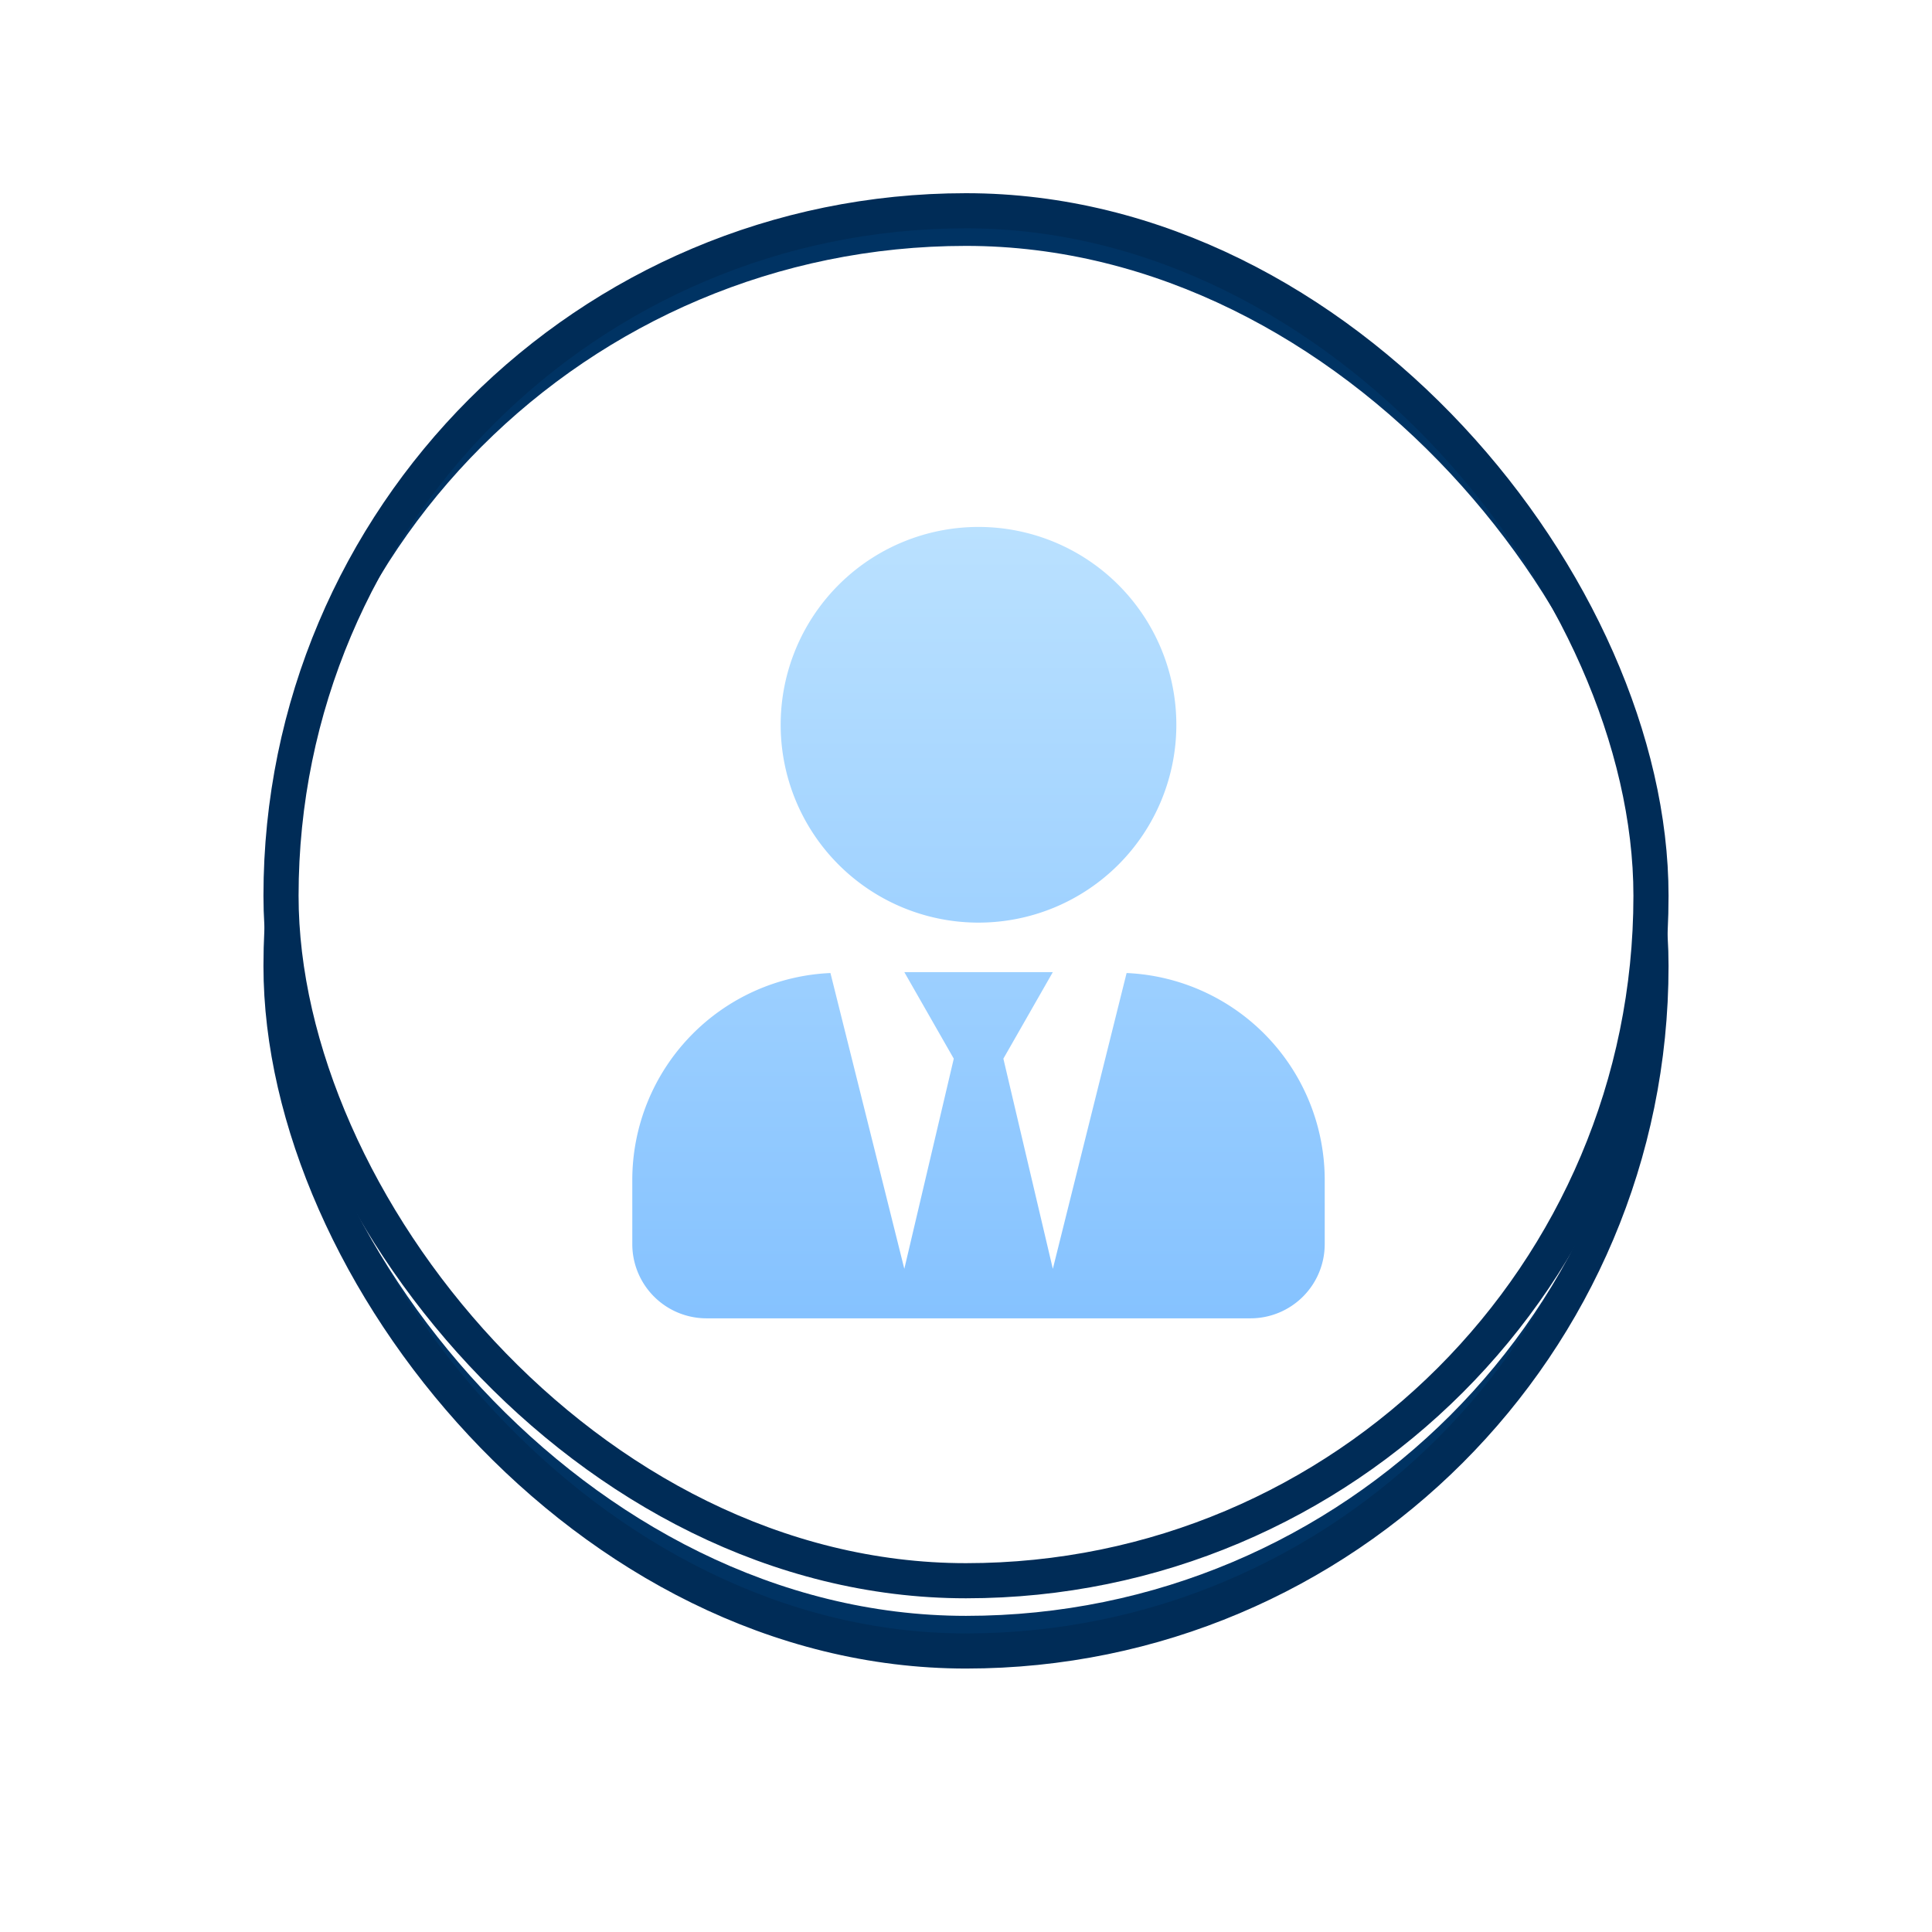<svg xmlns="http://www.w3.org/2000/svg" xmlns:xlink="http://www.w3.org/1999/xlink" width="55" height="55" viewBox="0 0 55 55">
  <defs>
    <filter id="icon-base-drk" x="0" y="0" width="55" height="55" filterUnits="userSpaceOnUse">
      <feOffset dy="2" input="SourceAlpha"/>
      <feGaussianBlur stdDeviation="2.5" result="blur"/>
      <feFlood flood-color="#020d18" flood-opacity="0.431"/>
      <feComposite operator="in" in2="blur"/>
    </filter>
    <filter id="icon-base-drk-2" x="0" y="0" width="55" height="55" filterUnits="userSpaceOnUse">
      <feOffset dy="1" input="SourceAlpha"/>
      <feGaussianBlur stdDeviation="1.5" result="blur-2"/>
      <feFlood flood-color="#001224" result="color"/>
      <feComposite operator="out" in="SourceGraphic" in2="blur-2"/>
      <feComposite operator="in" in="color"/>
      <feComposite operator="in" in2="SourceGraphic"/>
    </filter>
    <linearGradient id="linear-gradient" x1="0.5" x2="0.5" y2="1" gradientUnits="objectBoundingBox">
      <stop offset="0" stop-color="#bae1ff"/>
      <stop offset="1" stop-color="#85c2ff"/>
    </linearGradient>
  </defs>
  <g id="btn-Profile-drk" transform="translate(-9 -19)">
    <g id="Icon-Home" transform="translate(0 -1)">
      <g id="icon-base-drk-3" data-name="icon-base-drk" transform="translate(17 26)">
        <g data-type="innerShadowGroup">
          <g transform="matrix(1, 0, 0, 1, -8, -6)" filter="url(#icon-base-drk)">
            <rect id="icon-base-drk-4" data-name="icon-base-drk" width="39" height="39" rx="19.5" transform="translate(8 6)" fill="#003363" stroke="#002c57" stroke-width="1"/>
          </g>
          <rect id="icon-base-drk-5" data-name="icon-base-drk" width="39" height="39" rx="19.5" fill="#003363"/>
          <g transform="matrix(1, 0, 0, 1, -8, -6)" filter="url(#icon-base-drk-2)">
            <rect id="icon-base-drk-6" data-name="icon-base-drk" width="39" height="39" rx="19.5" transform="translate(8 6)" fill="#fff"/>
          </g>
          <rect id="icon-base-drk-7" data-name="icon-base-drk" width="39" height="39" rx="19.5" fill="none" stroke="#002c57" stroke-width="1"/>
        </g>
      </g>
      <g id="Icon_awesome-user-tie" data-name="Icon awesome-user-tie" transform="translate(27 35)">
        <path id="Icon_awesome-user-tie-2" data-name="Icon awesome-user-tie" d="M9.857,11.265A5.632,5.632,0,1,0,4.224,5.632,5.632,5.632,0,0,0,9.857,11.265ZM14.072,12.7l-2.1,8.422-1.408-5.984,1.408-2.464H7.744l1.408,2.464L7.744,21.121,5.641,12.7A5.9,5.9,0,0,0,0,18.587v1.831a2.113,2.113,0,0,0,2.112,2.112H17.6a2.113,2.113,0,0,0,2.112-2.112V18.587A5.9,5.9,0,0,0,14.072,12.7Z" fill="url(#linear-gradient)"/>
      </g>
    </g>
  </g>
</svg>
